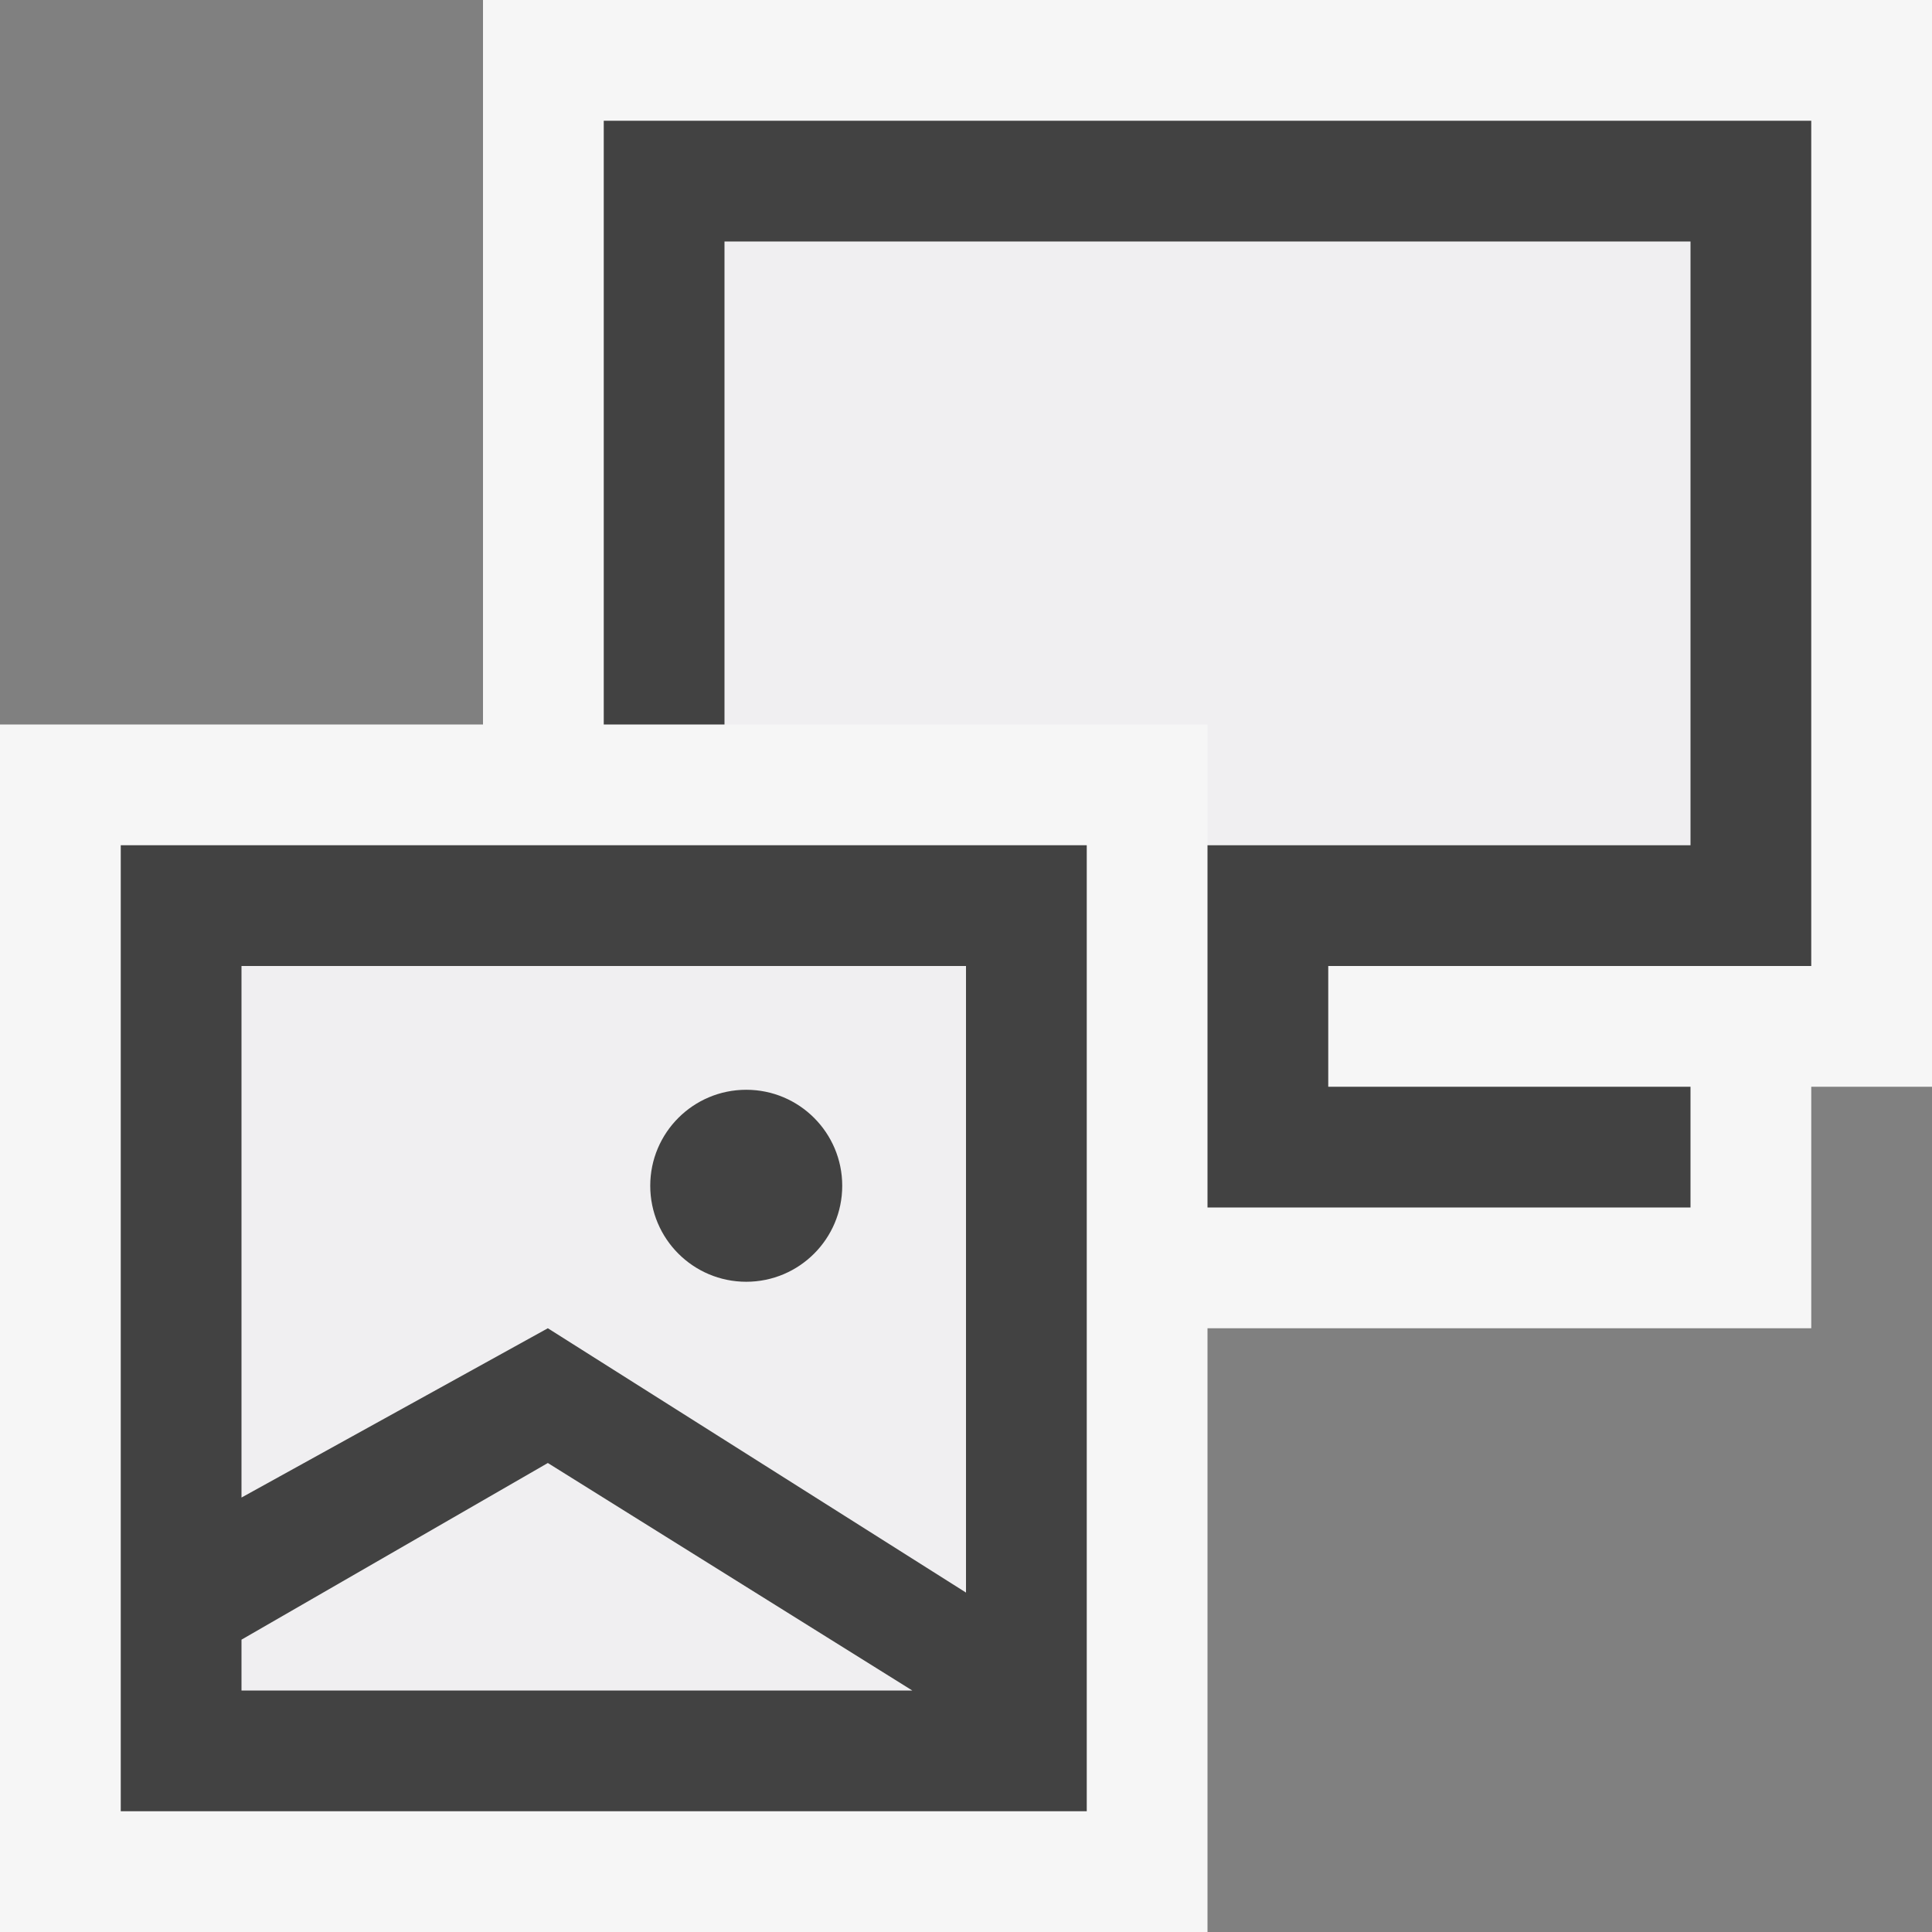 <svg xmlns="http://www.w3.org/2000/svg" viewBox="0 0 16 16"><rect x="0" y="0" width="16" height="16" fill="#808080" stroke="none"/><style>.st0{fill:#f6f6f6}.st1{fill:#f0eff1}.st2{fill:#424242}</style><path class="st0" d="M4 0v6H0v10h10v-5h5V9h1V0z" id="outline"/><g id="icon_x5F_fg"><path class="st1" d="M6 2v4h4v1h4V2zM2 13.579V14h5.555l-3.018-1.884z"/><path class="st1" d="M2 12.402L4.537 11 8 13.189V8H2v4.402zm4.18-3.377a.794.794 0 1 1 0 1.588.794.794 0 0 1 0-1.588z"/></g><g id="icon_x5F_bg"><path class="st2" d="M15 8V1H5v5h1V2h8v5h-4v3h4V9h-3V8z"/><path class="st2" d="M1 7v8h8V7H1zm1 7v-.421l2.537-1.463L7.555 14H2zm6-.811L4.537 11 2 12.402V8h6v5.189z"/><circle class="st2" cx="6.18" cy="9.82" r=".795"/></g></svg>
